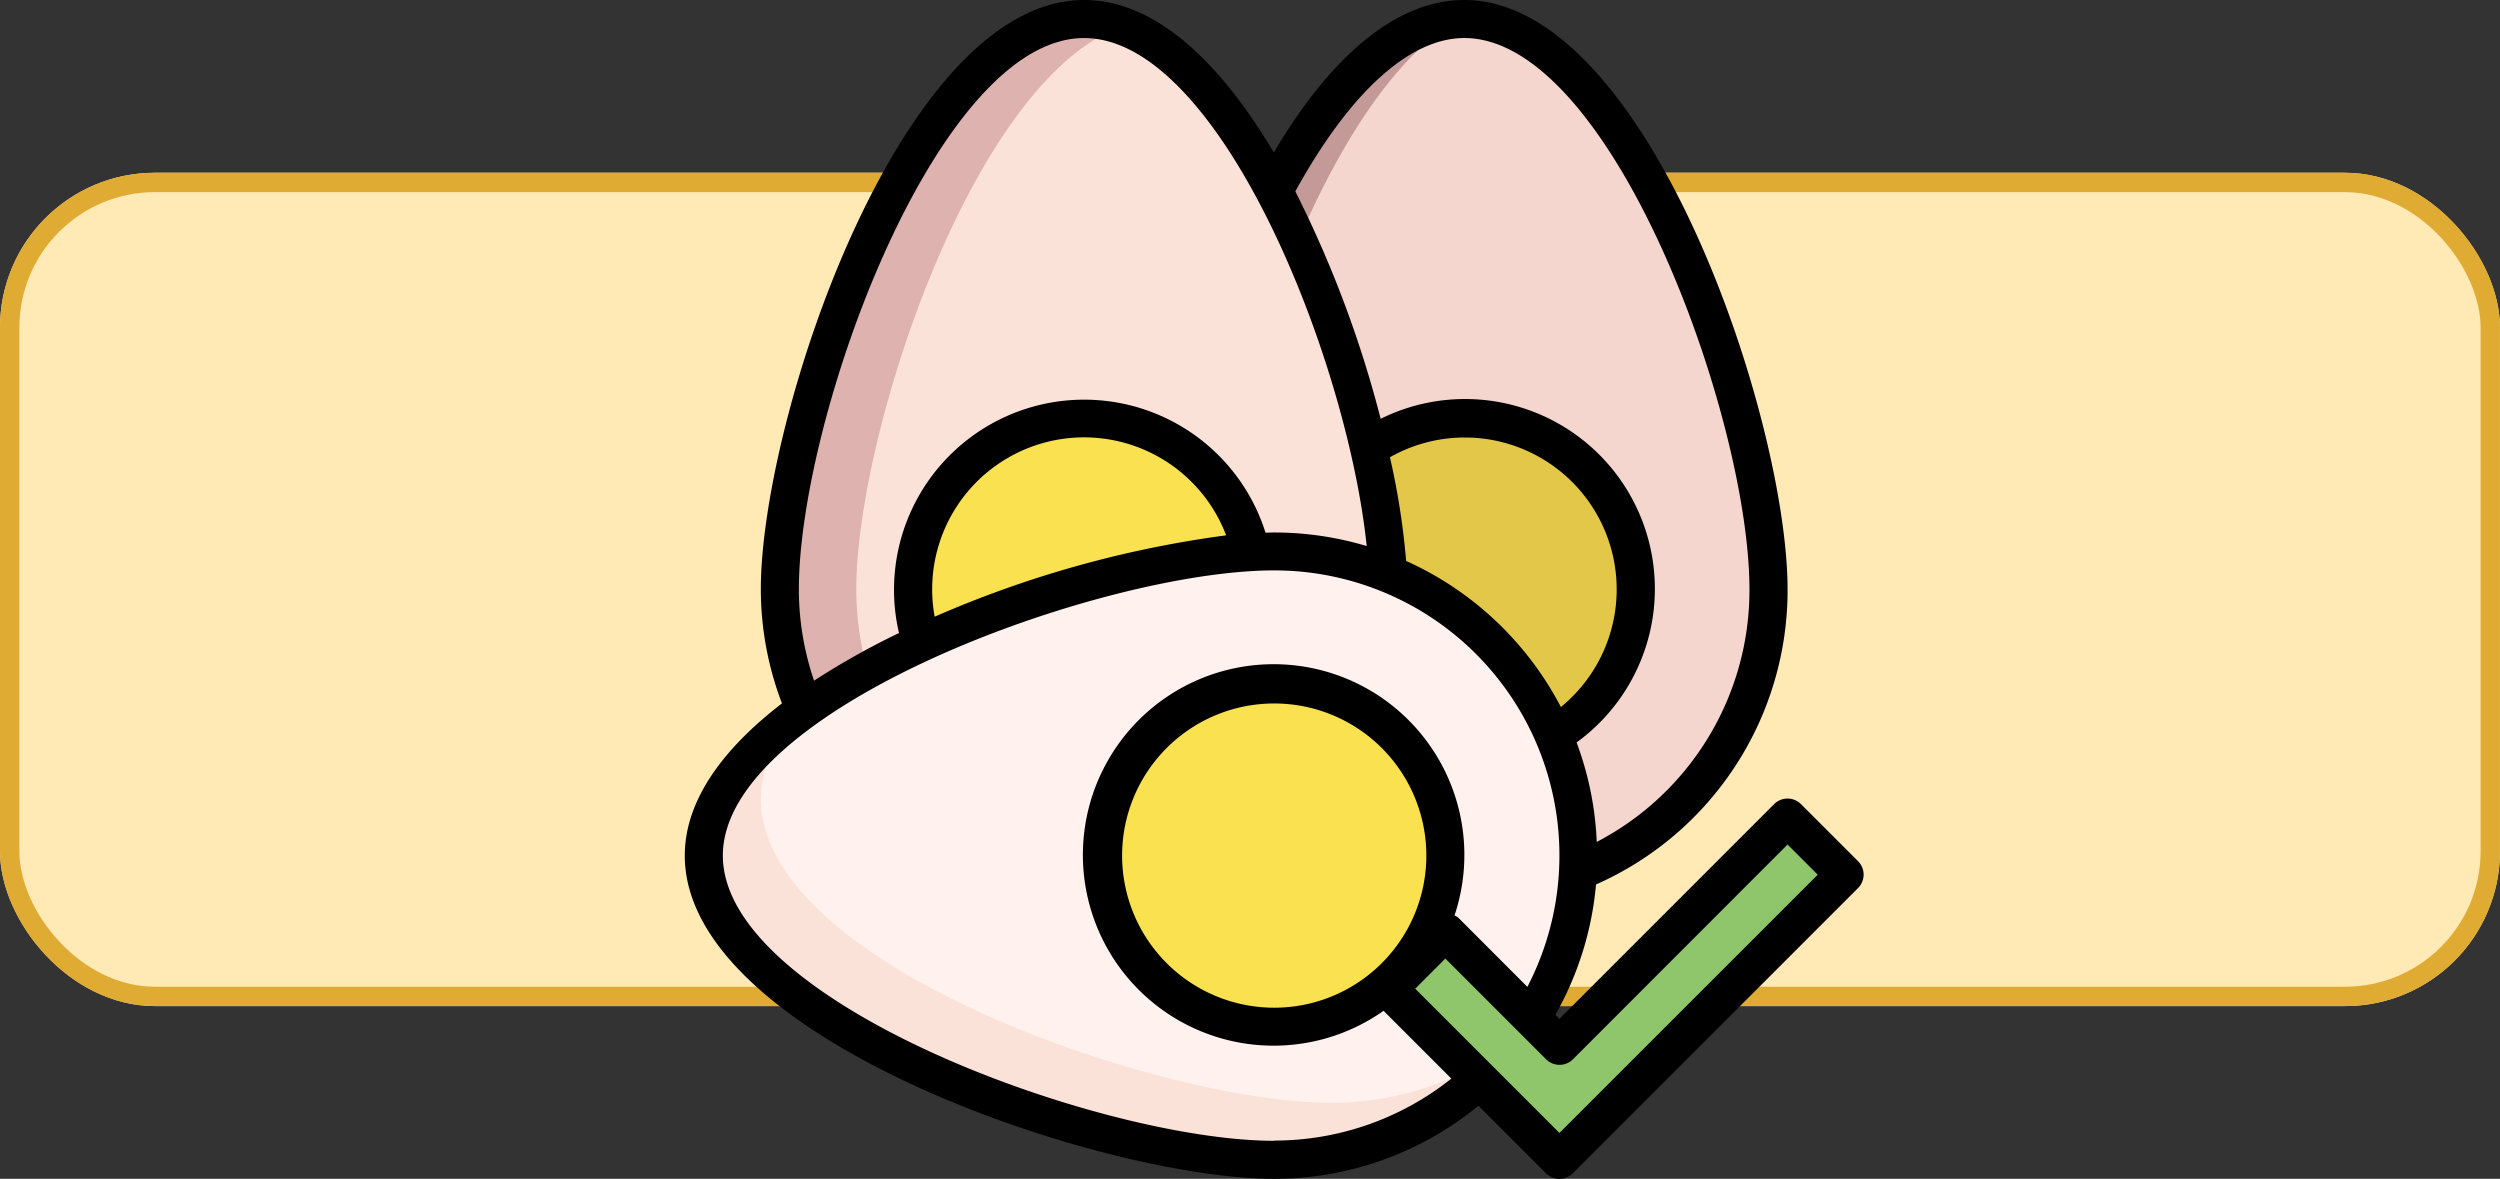 <svg xmlns="http://www.w3.org/2000/svg" width="129.063" height="60.857" viewBox="0 0 129.063 60.857">
  <rect x="0" y="0" width="129.063" height="60.857" fill="#333333" stroke="none"/>
  <g id="Grupo_1200433" data-name="Grupo 1200433" transform="translate(-1102.103 -4665.431)">
    <g id="Grupo_1200327" data-name="Grupo 1200327" transform="translate(306.321 2660.928)">
      <g id="Rectángulo_410589" data-name="Rectángulo 410589" transform="translate(795.781 2013.422)" fill="#ffe9b5" stroke="#dfab32" stroke-width="1">
        <rect width="129.063" height="43.021" rx="8" stroke="none"/>
        <rect x="0.5" y="0.5" width="128.063" height="42.021" rx="7.5" fill="none"/>
      </g>
    </g>
    <g id="Layer_24" data-name="Layer 24" transform="translate(1136.455 4664.431)">
      <path id="Trazado_1241385" data-name="Trazado 1241385" d="M32,10.855C34.685,5.813,38.1,2,41.816,2,50.49,2,57.521,22.773,57.521,31.447A15.711,15.711,0,0,1,47.683,46.02H32" transform="translate(-0.571 -0.018)" fill="#c49a99"/>
      <path id="Trazado_1241386" data-name="Trazado 1241386" d="M57.521,31.447C57.521,22.773,50.49,2,41.816,2c-.124,0-.246.015-.369.024C37.571,4.345,34.23,10.381,32,16.611V39.594a15.886,15.886,0,0,0,1.178,1.472l3.207,2.683A15.623,15.623,0,0,0,42.6,46.016H46.83c.478-.063.949-.143,1.412-.248A15.705,15.705,0,0,0,57.521,31.447Z" transform="translate(-0.571 -0.018)" fill="#f4d6ce"/>
      <path id="Trazado_1241387" data-name="Trazado 1241387" d="M36.968,24.511a8.833,8.833,0,1,1,9.553,14.861L37,38.707Z" transform="translate(-0.663 -0.407)" fill="#e3c748"/>
      <path id="Trazado_1241388" data-name="Trazado 1241388" d="M37.391,30.618C36.978,21.521,30.113,2,21.705,2,13.031,2,6,22.773,6,31.447a15.648,15.648,0,0,0,1.262,6.184" transform="translate(-0.092 -0.018)" fill="#deb2ae"/>
      <path id="Trazado_1241389" data-name="Trazado 1241389" d="M23.753,2.375C16.011,5.148,10.02,23.448,10.02,31.454a15.626,15.626,0,0,0,.949,5.334l26.5-6.163C37.085,22.252,31.238,5.061,23.753,2.375Z" transform="translate(-0.166 -0.025)" fill="#fbe2d9"/>
      <path id="Trazado_1241390" data-name="Trazado 1241390" d="M13.435,34.584a8.834,8.834,0,1,1,17.023-4.672" transform="translate(-0.221 -0.407)" fill="#fae150"/>
      <path id="Trazado_1241391" data-name="Trazado 1241391" d="M44.733,54.084A15.705,15.705,0,0,0,31.447,30C22.773,30,2,37.031,2,45.705S22.773,61.41,31.447,61.41a15.653,15.653,0,0,0,10.6-4.123" transform="translate(-0.018 -0.535)" fill="#fbe2d9"/>
      <path id="Trazado_1241392" data-name="Trazado 1241392" d="M31.5,30c-6.162,0-18.425,3.551-25.014,8.716A6.879,6.879,0,0,0,5,42.76c0,8.674,20.773,15.705,29.447,15.705a15.621,15.621,0,0,0,9.147-2.955l1.195-1.427A15.705,15.705,0,0,0,31.5,30Z" transform="translate(-0.074 -0.535)" fill="#fff2ee"/>
      <circle id="Elipse_12339" data-name="Elipse 12339" cx="8.619" cy="8.619" r="8.619" transform="translate(22.835 36.575)" fill="#fae150"/>
      <path id="Trazado_1241393" data-name="Trazado 1241393" d="M46.834,55.779l-5.889-5.889L38,52.834l8.834,8.834L61.558,46.945,58.613,44Z" transform="translate(-0.682 -0.793)" fill="#8fc66b"/>
      <path id="Trazado_1241394" data-name="Trazado 1241394" d="M58.625,42.513a.982.982,0,0,0-1.388,0L46.152,53.6l-.209-.209a16.612,16.612,0,0,0,2.1-6.73,16.607,16.607,0,0,0,9.889-15.231C57.931,22.6,50.709,1,41.244,1c-3.4,0-6.781,2.719-9.836,7.871C28.711,4.325,25.362,1,21.613,1,12.148,1,4.926,22.6,4.926,31.429a16.554,16.554,0,0,0,1.091,5.884C3,39.633,1,42.3,1,45.171c0,9.465,21.6,16.687,30.429,16.687a16.628,16.628,0,0,0,10.543-3.774l3.487,3.487a.982.982,0,0,0,1.388,0L61.57,46.846a.982.982,0,0,0,0-1.388ZM38.24,29.956a38.366,38.366,0,0,0-.836-5.351A7.841,7.841,0,0,1,46.229,37.5a16.777,16.777,0,0,0-7.989-7.541Zm3-26.993c7.605,0,14.724,19.572,14.724,28.465A14.652,14.652,0,0,1,48.08,44.465a16.588,16.588,0,0,0-1.04-5.136A9.8,9.8,0,0,0,36.925,22.621,58.2,58.2,0,0,0,32.52,10.882C35.326,5.775,38.415,2.963,41.244,2.963ZM6.889,31.429c0-8.893,7.118-28.465,14.724-28.465,7,0,13.591,16.554,14.591,26.226a16.617,16.617,0,0,0-4.775-.7c-.143,0-.294.007-.448.011A9.816,9.816,0,0,0,12.059,33.68a38.9,38.9,0,0,0-4.385,2.46,14.62,14.62,0,0,1-.785-4.712ZM13.9,32.837a7.844,7.844,0,0,1,15.048-4.2,55.949,55.949,0,0,0-15.048,4.2Zm17.53,27.057c-8.893,0-28.465-7.118-28.465-14.724S22.536,30.447,31.429,30.447a14.719,14.719,0,0,1,13.07,21.5L40.957,48.4a.934.934,0,0,0-.218-.144,9.847,9.847,0,1,0-3.664,4.927l3.5,3.5a14.671,14.671,0,0,1-9.15,3.2Zm0-6.871a7.853,7.853,0,1,1,7.853-7.853,7.853,7.853,0,0,1-7.853,7.853Zm14.724,6.465-7.446-7.446,1.557-1.557,5.2,5.2a.982.982,0,0,0,1.388,0L57.931,44.6l1.557,1.557Z" transform="translate(0 0)"/>
    </g>
  </g>
</svg>
